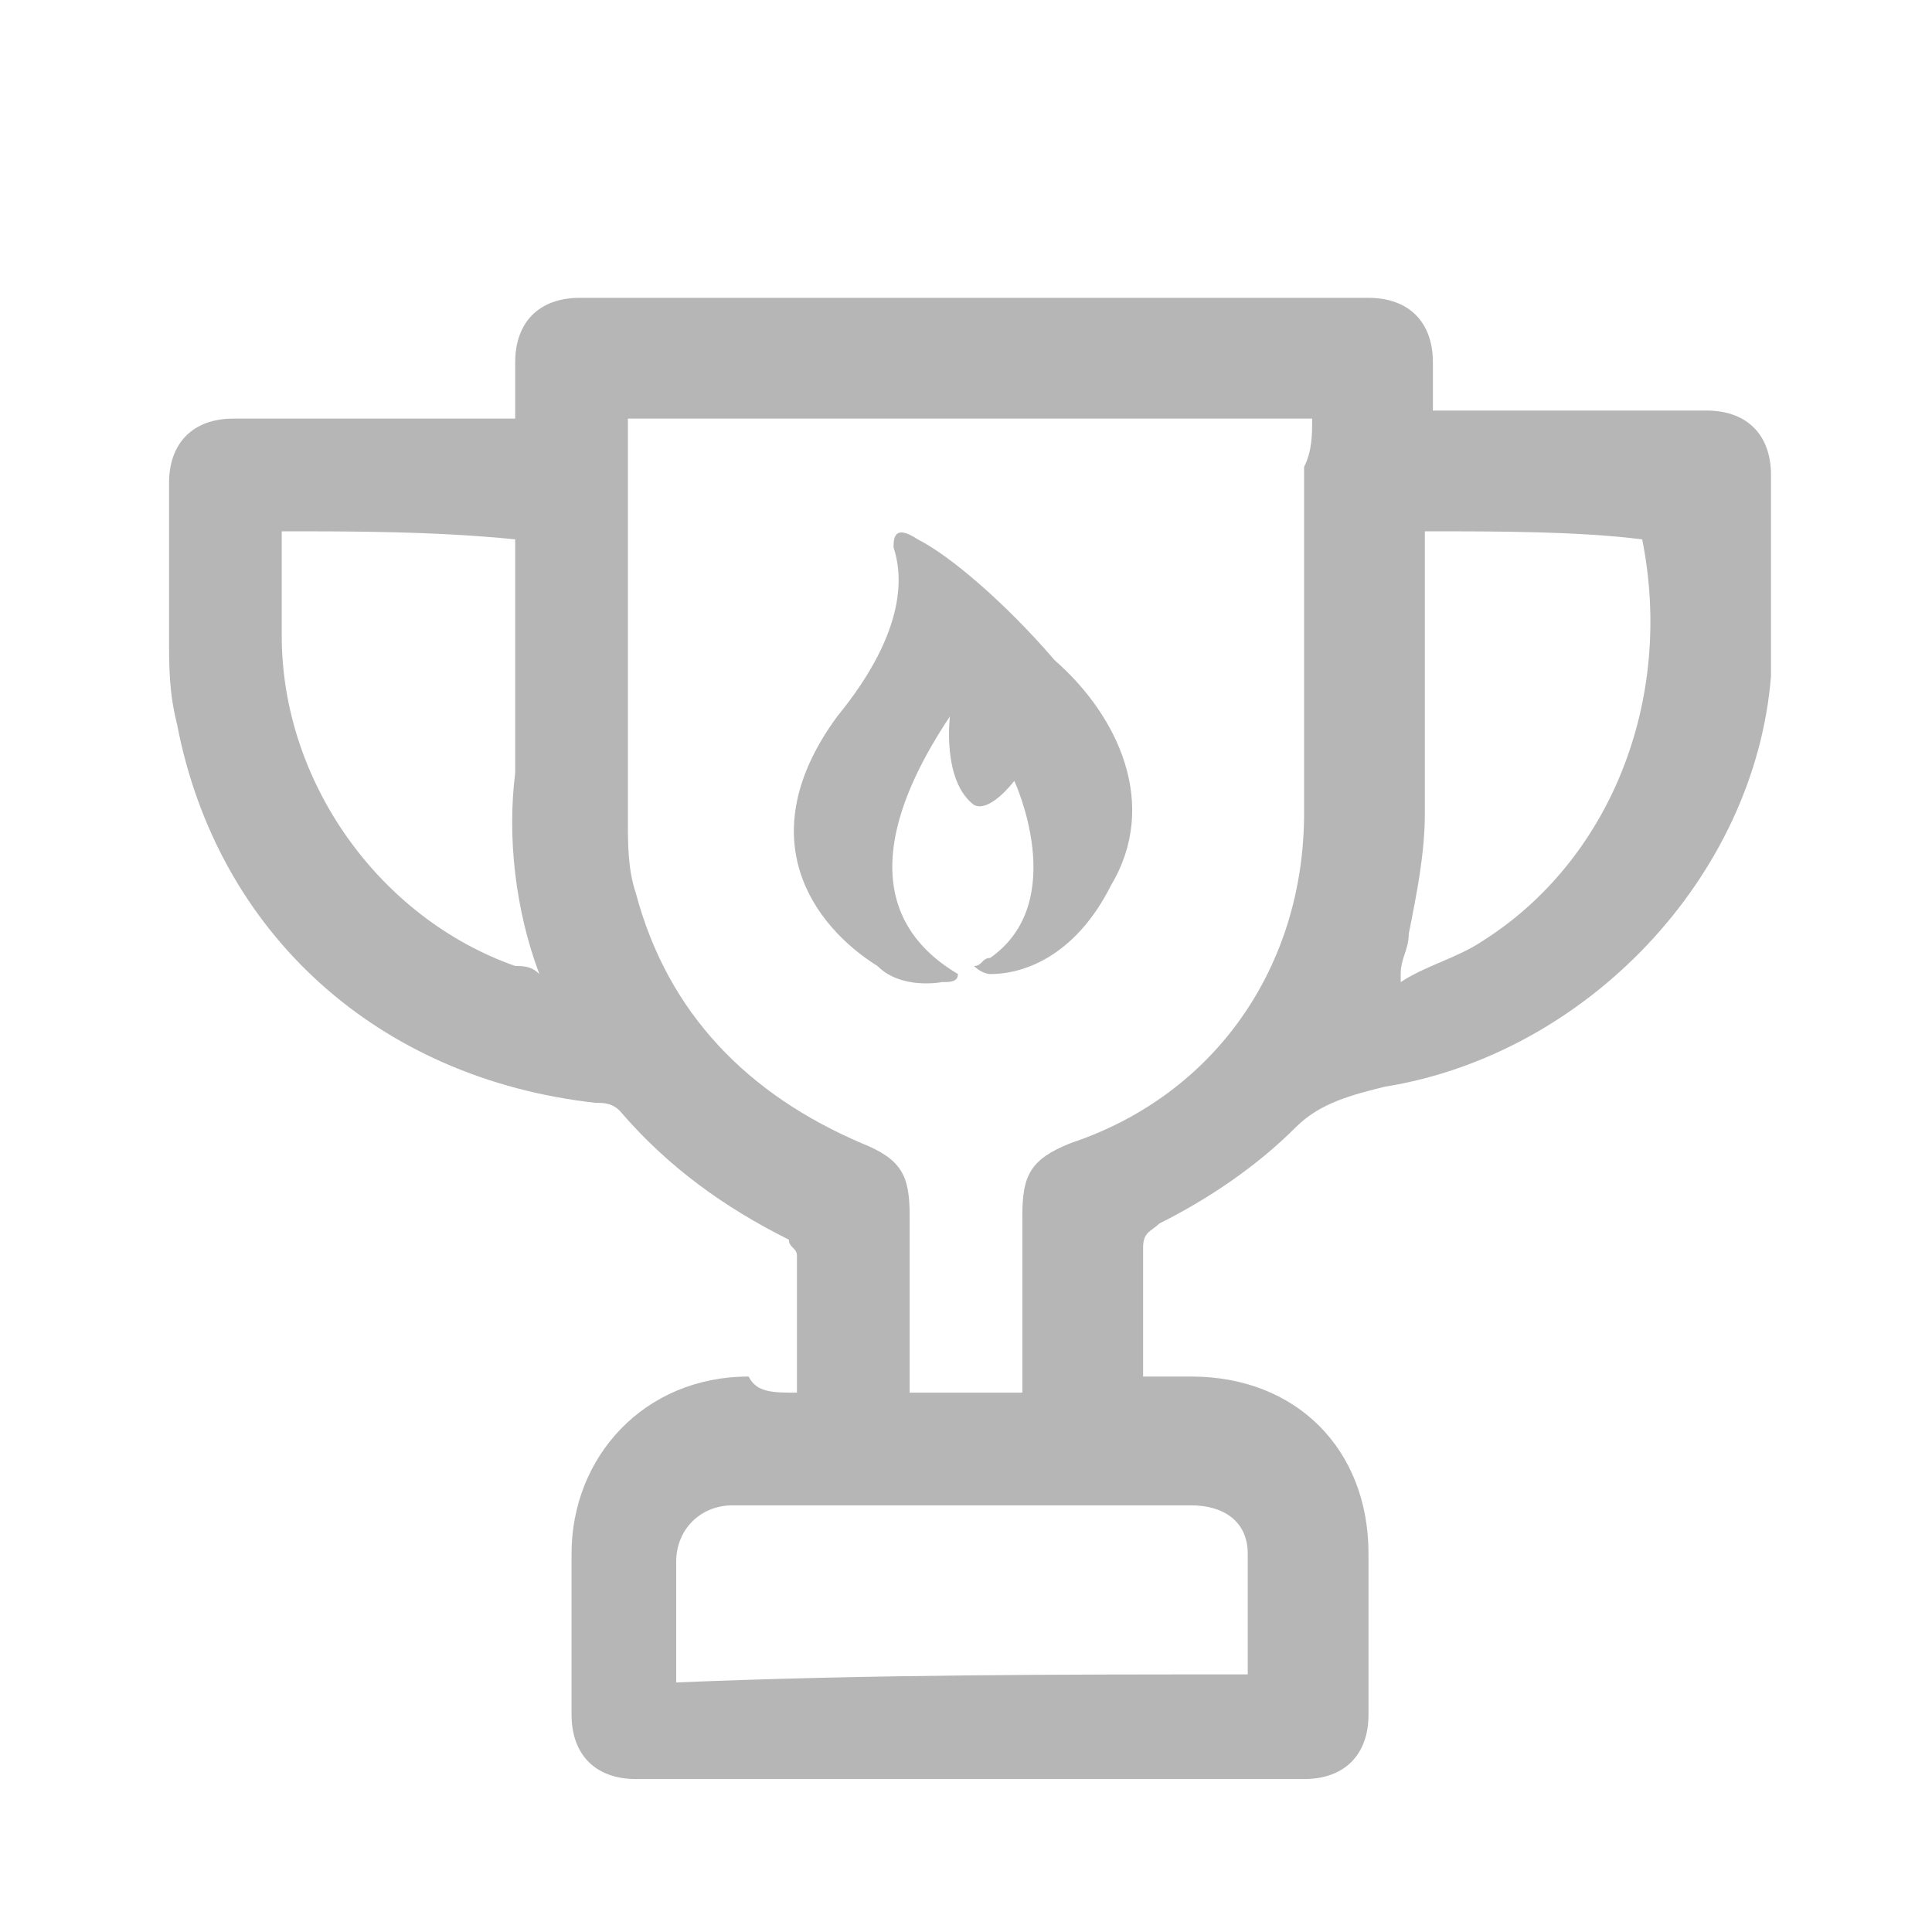 <?xml version="1.0" encoding="utf-8"?>
<!-- Generator: Adobe Illustrator 23.0.1, SVG Export Plug-In . SVG Version: 6.00 Build 0)  -->
<svg version="1.1" id="ic-transaction-staked" xmlns="http://www.w3.org/2000/svg" xmlns:xlink="http://www.w3.org/1999/xlink"
	 x="0px" y="0px" viewBox="0 0 24 24" style="enable-background:new 0 0 24 24;" xml:space="preserve">
<style type="text/css">
	.st0{fill:none;}
	.st1{fill:#B6B6B6;}
</style>
<g>
	<path class="st0" d="M18.3,13L18.3,13L18.3,13z"/>
</g>
<path class="st0" d="M10.2,5.8l-0.6-1C9.5,4.5,9.2,4.2,8.9,4.1C8.8,4.1,8.6,4,8.5,4C8.3,4,8.1,4,8,4.1C7.3,4.5,7,5.2,7.3,5.8H10.2z"
	/>
<path class="st0" d="M16.9,4.9c-0.1-0.3-0.4-0.6-0.7-0.7C16,4.1,15.6,4,15.3,4.1s-0.6,0.3-0.8,0.6l-0.6,1h2.9
	C17,5.5,17,5.2,16.9,4.9z"/>
<rect x="5.9" y="10.1" class="st0" width="12.3" height="9.6"/>
<rect x="3.6" y="7.1" class="st0" width="17" height="1.6"/>
<g>
	<path class="st1" d="M18.3,13.9L18.3,13.9L18.3,13.9z"/>
</g>
<path class="st1" d="M13.1,8.2c-0.6-0.7-1.3-1.3-1.7-1.5c-0.3-0.2-0.3,0-0.3,0.1c0.1,0.3,0.2,1-0.7,2.1c-1.1,1.5-0.3,2.6,0.5,3.1
	c0.3,0.3,0.8,0.2,0.8,0.2c0.1,0,0.2,0,0.2-0.1c-0.5-0.3-1.5-1.1-0.1-3.2c0,0-0.1,0.8,0.3,1.1c0.2,0.1,0.5-0.3,0.5-0.3
	s0.7,1.5-0.3,2.2c-0.1,0-0.1,0.1-0.2,0.1c0.1,0.1,0.2,0.1,0.2,0.1c0.5,0,1.1-0.3,1.5-1.1C14.4,10,13.9,8.9,13.1,8.2z"/>
<g>
	<path class="st1" d="M9.9,17.3c0-0.6,0-1.2,0-1.7c0-0.1-0.1-0.1-0.1-0.2c-0.8-0.4-1.5-0.9-2.1-1.6c-0.1-0.1-0.2-0.1-0.3-0.1
		C4.7,13.4,2.7,11.6,2.2,9C2.1,8.6,2.1,8.3,2.1,7.9c0-0.6,0-1.3,0-1.9c0-0.5,0.3-0.8,0.8-0.8c1.1,0,2.1,0,3.2,0c0.1,0,0.2,0,0.3,0
		c0-0.2,0-0.4,0-0.7c0-0.5,0.3-0.8,0.8-0.8c3.3,0,6.5,0,9.8,0c0.5,0,0.8,0.3,0.8,0.8c0,0.2,0,0.4,0,0.6c0.1,0,0.2,0,0.2,0
		c1.1,0,2.1,0,3.2,0c0.5,0,0.8,0.3,0.8,0.8c0,0.8,0,1.7,0,2.5c-0.2,2.5-2.3,4.7-4.8,5.1c-0.4,0.1-0.8,0.2-1.1,0.5
		c-0.5,0.5-1.1,0.9-1.7,1.2c-0.1,0.1-0.2,0.1-0.2,0.3c0,0.5,0,1.1,0,1.6c0.2,0,0.4,0,0.6,0c1.3,0,2.2,0.9,2.2,2.2c0,0.7,0,1.3,0,2
		c0,0.5-0.3,0.8-0.8,0.8c-2.8,0-5.6,0-8.3,0c-0.5,0-0.8-0.3-0.8-0.8c0-0.7,0-1.3,0-2c0-1.2,0.9-2.2,2.2-2.2
		C9.4,17.3,9.6,17.3,9.9,17.3z M16.3,5.2c-2.9,0-5.7,0-8.5,0c0,0.1,0,0.1,0,0.1c0,1.6,0,3.3,0,4.9c0,0.3,0,0.6,0.1,0.9
		c0.4,1.5,1.4,2.5,2.8,3.1c0.5,0.2,0.6,0.4,0.6,0.9c0,0.5,0,0.9,0,1.4c0,0.3,0,0.5,0,0.8c0.5,0,0.9,0,1.4,0c0-0.7,0-1.4,0-2.2
		c0-0.5,0.1-0.7,0.6-0.9c1.8-0.6,2.9-2.2,2.9-4.1c0-1.4,0-2.9,0-4.3C16.3,5.6,16.3,5.4,16.3,5.2z M15.5,20.8c0-0.5,0-1,0-1.5
		c0-0.4-0.3-0.6-0.7-0.6c-1.9,0-3.8,0-5.7,0c-0.4,0-0.7,0.3-0.7,0.7c0,0.3,0,0.5,0,0.8c0,0.2,0,0.4,0,0.7
		C10.8,20.8,13.2,20.8,15.5,20.8z M3.5,6.6c0,0.5,0,0.9,0,1.3c0,1.8,1.2,3.5,2.9,4.1c0.1,0,0.2,0,0.3,0.1c-0.3-0.8-0.4-1.7-0.3-2.5
		c0-0.9,0-1.8,0-2.7c0-0.1,0-0.2,0-0.2C5.4,6.6,4.4,6.6,3.5,6.6z M17.7,6.6c0,0.1,0,0.2,0,0.3c0,1.1,0,2.2,0,3.2
		c0,0.5-0.1,1-0.2,1.5c0,0.2-0.1,0.3-0.1,0.5c0,0,0,0,0,0.1c0.3-0.2,0.7-0.3,1-0.5c1.6-1,2.4-3,2-5C19.6,6.6,18.6,6.6,17.7,6.6z"/>
</g>
</svg>
